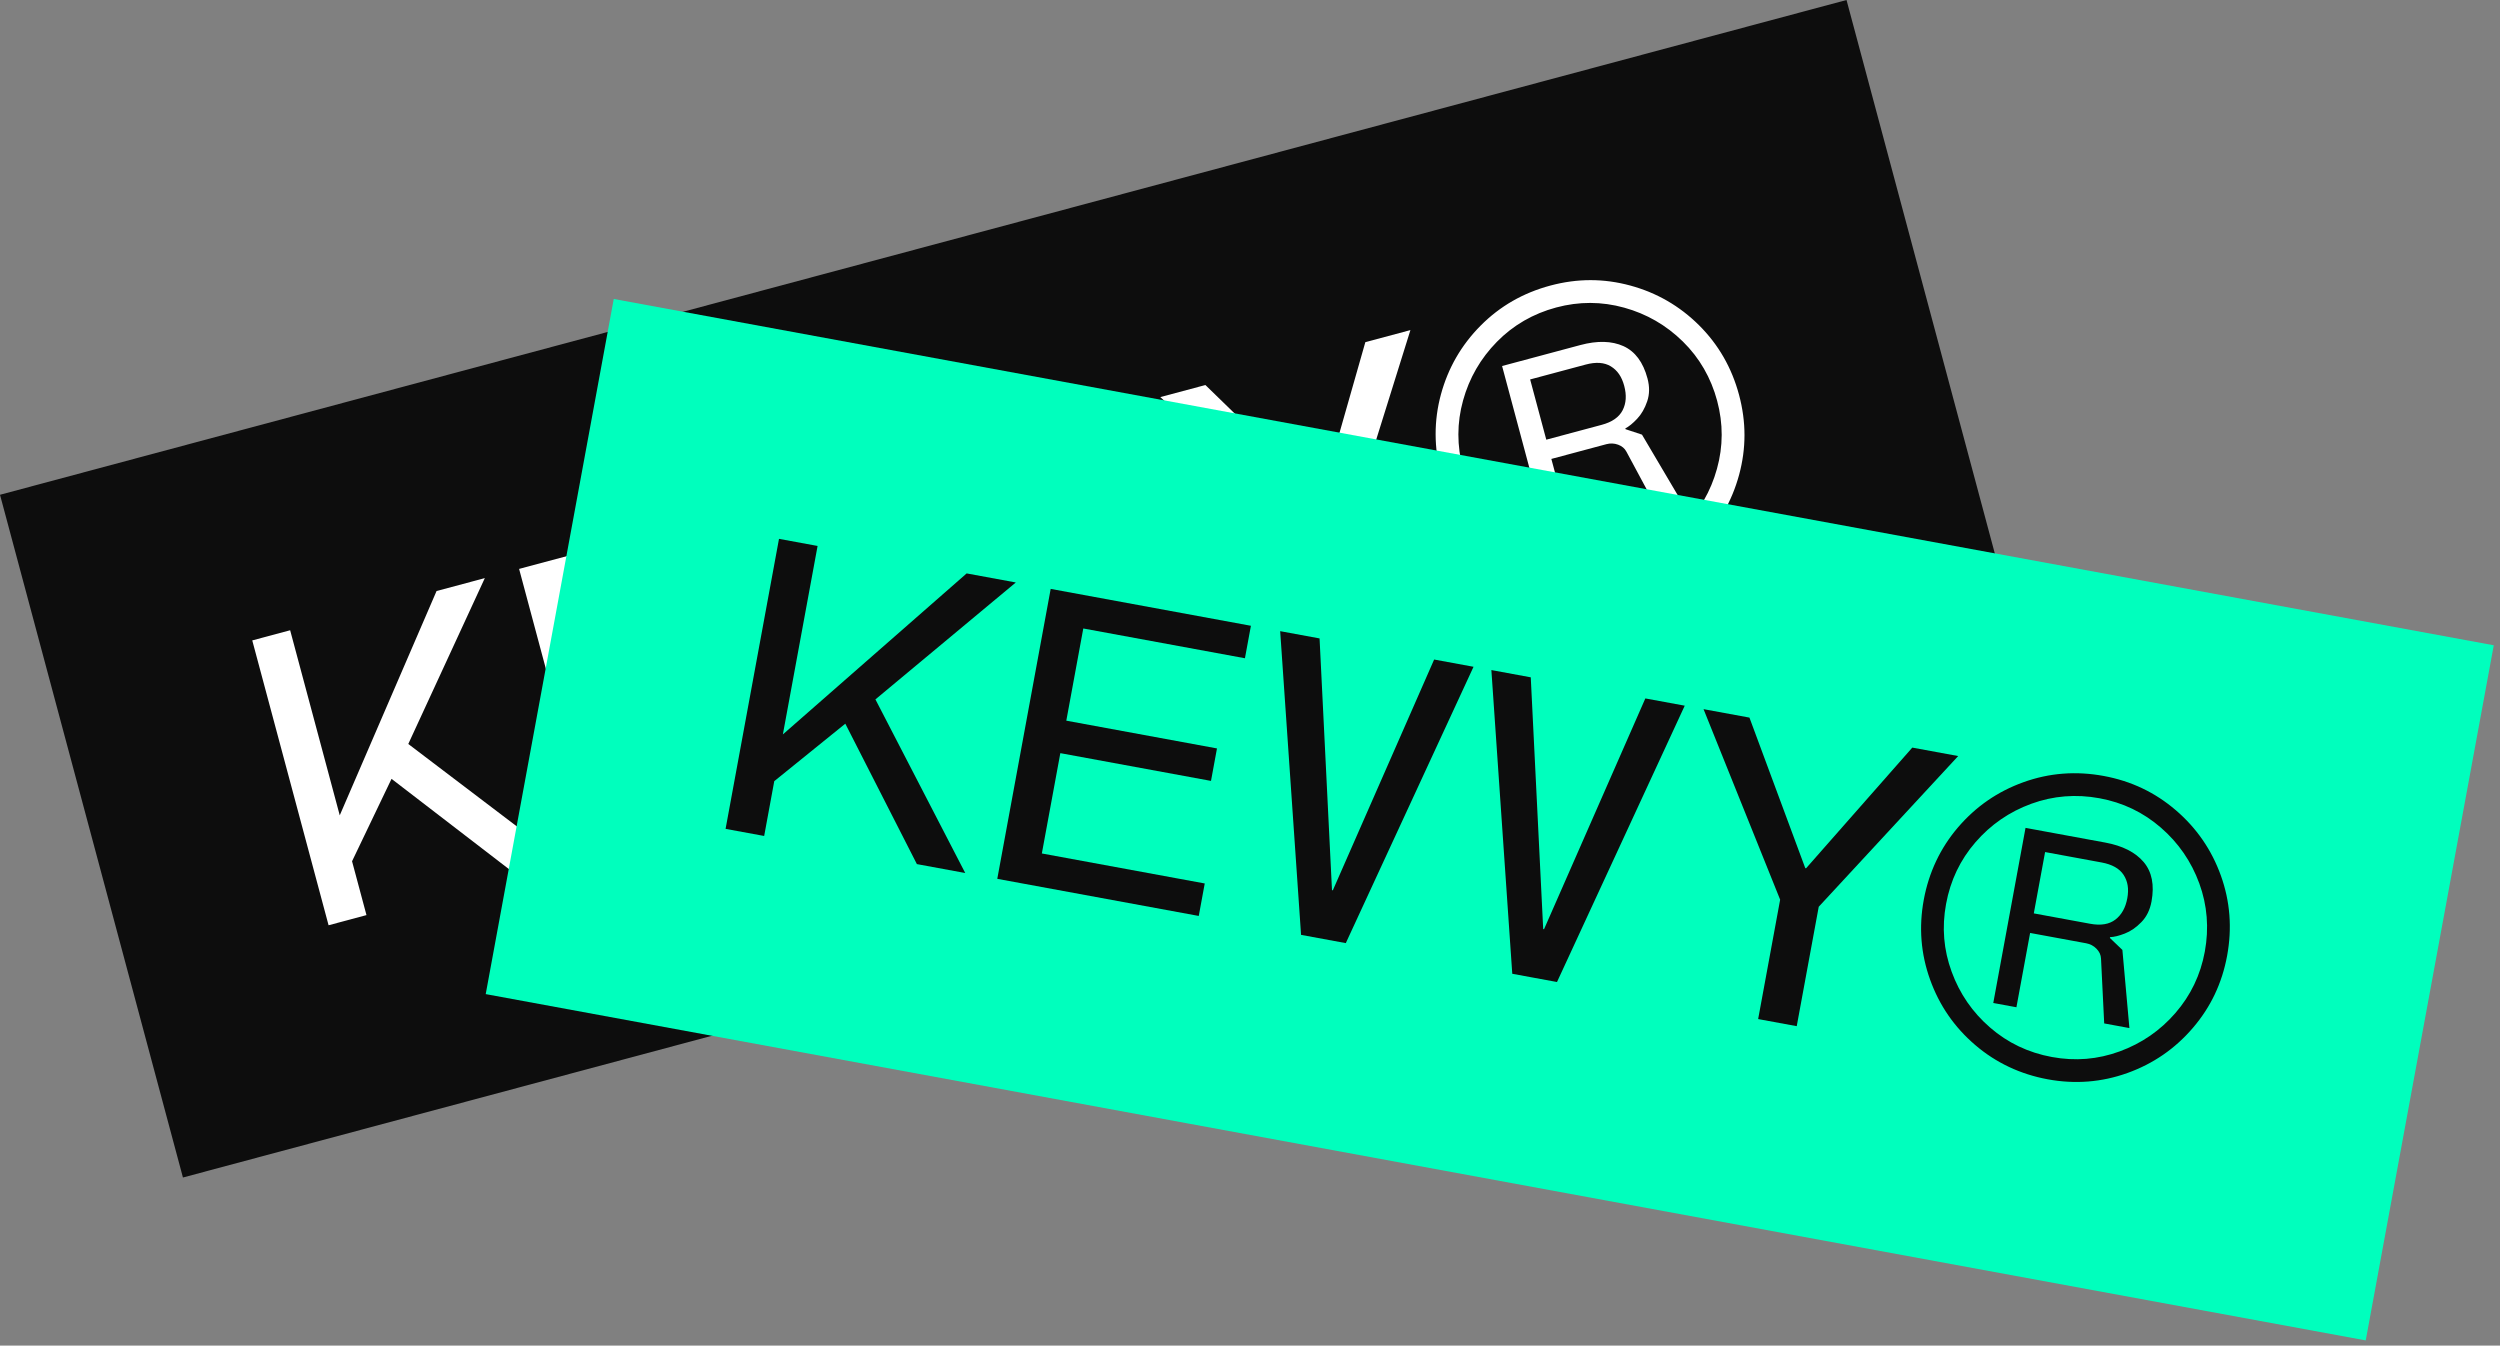 <svg width="366" height="197" viewBox="0 0 366 197" fill="none" xmlns="http://www.w3.org/2000/svg">
<rect x="0" y="0" width="366" height="197" fill="#808080" stroke="none"/>
<g clip-path="url(#clip0_186_1742)">
<g clip-path="url(#clip1_186_1742)">
<path d="M297.112 99.953L270.33 0L5.27876e-06 72.435L26.782 172.388L297.112 99.953Z" fill="#0D0D0D"/>
<path d="M36.93 93.756L42.478 92.27L49.739 119.367L63.913 86.526L70.98 84.633L59.773 108.918L82.564 126.224L75.612 128.087L57.319 114.023L51.54 126.088L53.652 133.971L48.104 135.458L36.93 93.756Z" fill="white"/>
<path d="M75.996 83.289L104.787 75.574L106.038 80.244L82.795 86.472L86.348 99.729L108.013 93.923L109.264 98.593L87.599 104.398L91.464 118.822L114.886 112.546L116.137 117.216L87.167 124.978L75.996 83.289Z" fill="white"/>
<path d="M191.978 78.505L169.87 58.135L176.47 56.367L193.318 72.757L193.433 72.726L199.886 50.093L206.486 48.324L197.525 77.018L202.126 94.188L196.578 95.674L191.978 78.505Z" fill="white"/>
<path d="M226.89 85.452C223.016 84.403 219.66 82.465 216.822 79.64C213.978 76.815 212.031 73.435 210.977 69.499C209.922 65.564 209.904 61.611 210.953 57.737C212.004 53.869 213.942 50.513 216.766 47.669C219.59 44.825 222.994 42.873 226.964 41.809C230.934 40.745 234.795 40.751 238.668 41.801C242.536 42.852 245.892 44.789 248.736 47.613C251.582 50.443 253.533 53.841 254.597 57.811C255.66 61.782 255.654 65.642 254.605 69.516C253.554 73.384 251.618 76.745 248.792 79.584C245.968 82.428 242.587 84.374 238.652 85.429C234.716 86.483 230.758 86.503 226.89 85.452ZM219.186 77.253C221.624 79.647 224.483 81.303 227.774 82.211C231.067 83.125 234.406 83.129 237.792 82.221C241.179 81.314 244.012 79.657 246.406 77.219C248.8 74.781 250.456 71.922 251.364 68.631C252.278 65.339 252.287 62.023 251.389 58.671C250.491 55.319 248.809 52.394 246.372 50C243.934 47.606 241.069 45.952 237.784 45.042C234.491 44.128 231.175 44.118 227.823 45.016C224.472 45.914 221.547 47.596 219.152 50.034C216.758 52.472 215.104 55.337 214.194 58.622C213.28 61.914 213.277 65.253 214.184 68.64C215.092 72.026 216.749 74.859 219.186 77.253ZM219.917 53.582L231.366 50.515C233.856 49.847 235.959 49.904 237.67 50.672C239.376 51.447 240.554 53.02 241.19 55.396C241.514 56.603 241.503 57.721 241.149 58.758C240.795 59.794 240.31 60.642 239.673 61.315C239.041 61.986 238.466 62.45 237.949 62.718L237.98 62.834L240.387 63.632L246.226 73.52L242.603 74.491L238.105 66.12C237.853 65.643 237.447 65.305 236.891 65.102C236.334 64.897 235.763 64.871 235.18 65.027L227.118 67.187L229.981 77.873L226.652 78.765L219.907 53.591L219.917 53.582ZM234.495 62.194C236.015 61.787 237.032 61.075 237.553 60.062C238.073 59.043 238.152 57.857 237.786 56.493C237.421 55.13 236.78 54.217 235.831 53.636C234.883 53.053 233.652 52.968 232.132 53.376L224.013 55.551L226.376 64.37L234.495 62.194Z" fill="white"/>
<path d="M131.134 68.515L132.252 105.397L132.194 105.413L132.131 105.43L114.658 72.929L108.994 74.447L130.854 113.285L134.072 112.422L137.286 111.562L136.797 66.997L131.134 68.515Z" fill="white"/>
<path d="M161.502 60.377L162.621 97.26L162.557 97.277L162.499 97.292L145.026 64.792L139.363 66.31L161.222 105.148L164.435 104.287L167.654 103.424L167.166 58.86L161.502 60.377Z" fill="white"/>
</g>
<g clip-path="url(#clip2_186_1742)">
<path d="M346.344 196.236L365.089 94.469L89.853 43.771L71.108 145.538L346.344 196.236Z" fill="#00FFBD"/>
<path d="M114.046 78.888L119.694 79.928L114.612 107.518L141.518 83.948L148.714 85.274L128.162 102.391L141.311 127.809L134.232 126.505L123.753 105.947L113.352 114.361L111.874 122.386L106.225 121.346L114.046 78.888Z" fill="#0D0D0D"/>
<path d="M153.821 86.215L183.134 91.614L182.258 96.368L158.593 92.009L156.107 105.507L178.166 109.57L177.29 114.324L155.232 110.261L152.526 124.947L176.374 129.34L175.498 134.094L146.002 128.661L153.821 86.215Z" fill="#0D0D0D"/>
<path d="M260.613 131.71L249.398 103.82L256.118 105.057L264.292 127.095L264.41 127.117L279.959 109.449L286.678 110.686L266.262 132.75L263.042 150.231L257.393 149.191L260.613 131.71Z" fill="#0D0D0D"/>
<path d="M289.157 152.979C286.11 150.368 283.911 147.177 282.562 143.406C281.206 139.634 280.901 135.745 281.639 131.738C282.377 127.731 284.058 124.153 286.669 121.106C289.28 118.064 292.471 115.866 296.243 114.511C300.015 113.155 303.927 112.854 307.97 113.598C312.012 114.343 315.495 116.007 318.543 118.618C321.584 121.229 323.783 124.42 325.138 128.192C326.492 131.97 326.795 135.876 326.05 139.918C325.306 143.961 323.642 147.444 321.031 150.492C318.42 153.533 315.228 155.737 311.457 157.087C307.685 158.442 303.796 158.748 299.789 158.01C295.782 157.272 292.199 155.59 289.157 152.979ZM285.722 142.266C286.895 145.475 288.766 148.199 291.348 150.432C293.928 152.672 296.943 154.109 300.391 154.744C303.839 155.379 307.108 155.1 310.317 153.927C313.527 152.753 316.25 150.882 318.484 148.301C320.723 145.72 322.156 142.73 322.785 139.317C323.413 135.904 323.151 132.54 321.978 129.331C320.805 126.122 318.928 123.398 316.352 121.165C313.771 118.926 310.781 117.493 307.368 116.864C303.955 116.235 300.592 116.498 297.382 117.671C294.173 118.844 291.449 120.721 289.216 123.297C286.977 125.877 285.539 128.891 284.904 132.339C284.269 135.787 284.549 139.057 285.722 142.266ZM296.549 121.204L308.205 123.351C310.741 123.818 312.616 124.772 313.831 126.2C315.039 127.633 315.426 129.56 314.981 131.978C314.754 133.208 314.265 134.213 313.5 134.997C312.735 135.781 311.933 136.339 311.068 136.672C310.21 137.007 309.491 137.178 308.909 137.199L308.887 137.317L310.718 139.071L311.744 150.509L308.055 149.829L307.589 140.338C307.566 139.799 307.344 139.32 306.929 138.897C306.515 138.474 306.011 138.204 305.416 138.095L297.208 136.583L295.204 147.462L291.815 146.838L296.536 121.208L296.549 121.204ZM306.015 135.242C307.562 135.527 308.787 135.321 309.692 134.63C310.6 133.933 311.18 132.897 311.436 131.508C311.691 130.119 311.504 129.02 310.898 128.087C310.291 127.154 309.216 126.549 307.669 126.264L299.402 124.741L297.748 133.72L306.015 135.242Z" fill="#0D0D0D"/>
<path d="M209.959 96.555L195.127 130.342L195.068 130.331L195.003 130.319L193.184 93.465L187.418 92.403L190.476 136.865L193.754 137.469L197.025 138.071L215.725 97.617L209.959 96.555Z" fill="#0D0D0D"/>
<path d="M240.878 102.25L226.047 136.038L225.982 136.026L225.923 136.015L224.103 99.16L218.337 98.098L221.396 142.56L224.667 143.163L227.945 143.766L246.645 103.312L240.878 102.25Z" fill="#0D0D0D"/>
</g>
</g>
<defs>
<clipPath id="clip0_186_1742">
<rect width="366" height="197" fill="white"/>
</clipPath>
<clipPath id="clip1_186_1742">
<rect width="279.866" height="103.479" fill="white" transform="translate(0 72.435) rotate(-15)"/>
</clipPath>
<clipPath id="clip2_186_1742">
<rect width="279.866" height="103.479" fill="white" transform="translate(89.853 43.771) rotate(10.437)"/>
</clipPath>
</defs>
</svg>
